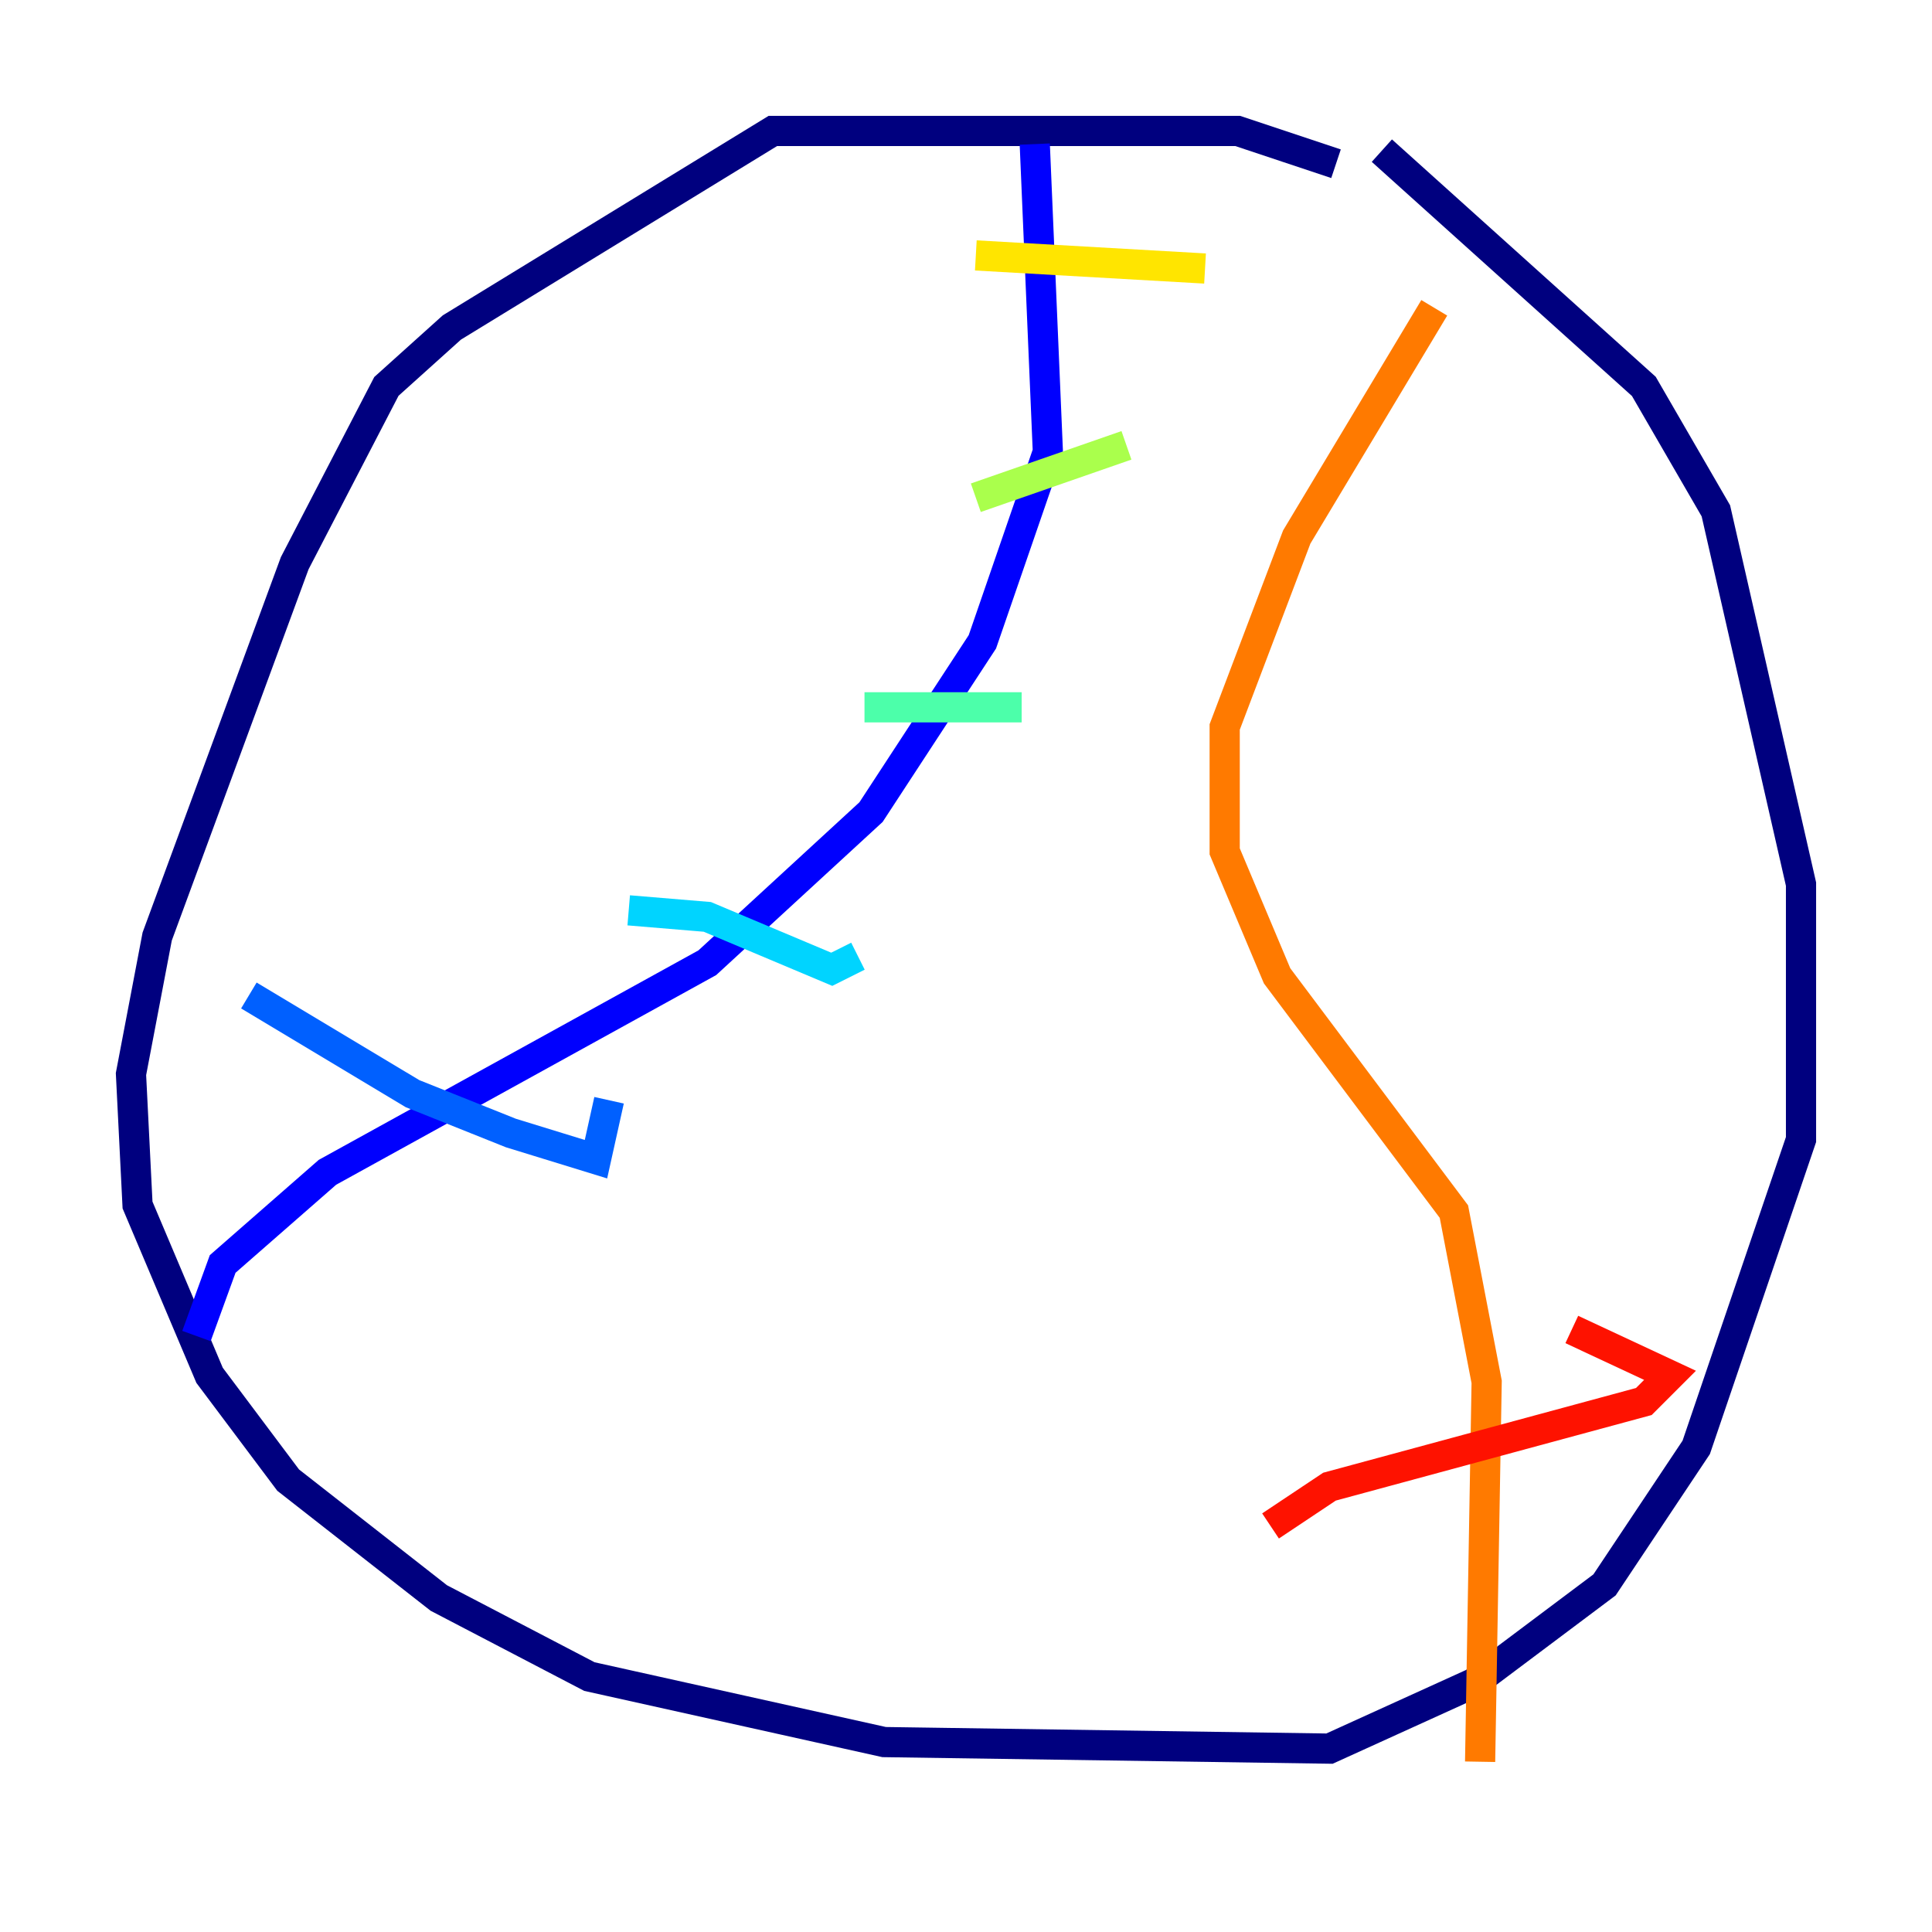 <?xml version="1.0" encoding="utf-8" ?>
<svg baseProfile="tiny" height="128" version="1.2" viewBox="0,0,128,128" width="128" xmlns="http://www.w3.org/2000/svg" xmlns:ev="http://www.w3.org/2001/xml-events" xmlns:xlink="http://www.w3.org/1999/xlink"><defs /><polyline fill="none" points="88.515,10.848 82.007,8.678 51.2,8.678 29.939,21.695 25.6,25.6 19.525,37.315 10.414,62.047 8.678,71.159 9.112,79.837 13.885,91.119 19.091,98.061 29.071,105.871 39.051,111.078 58.576,115.417 88.081,115.851 97.627,111.512 106.305,105.003 112.38,95.891 119.322,75.498 119.322,58.576 113.681,33.844 108.909,25.6 91.552,9.98" stroke="#00007f" stroke-width="2" /><polyline fill="none" points="68.556,9.546 69.424,29.939 65.085,42.522 57.709,53.803 46.861,63.783 21.695,77.668 14.752,83.742 13.017,88.515" stroke="#0000fe" stroke-width="2" /><polyline fill="none" points="16.488,65.953 27.336,72.461 33.844,75.064 39.485,76.8 40.352,72.895" stroke="#0060ff" stroke-width="2" /><polyline fill="none" points="41.654,60.312 46.861,60.746 55.105,64.217 56.841,63.349" stroke="#00d4ff" stroke-width="2" /><polyline fill="none" points="57.275,46.861 67.688,46.861" stroke="#4cffaa" stroke-width="2" /><polyline fill="none" points="64.651,32.976 74.63,29.505" stroke="#aaff4c" stroke-width="2" /><polyline fill="none" points="64.651,16.922 79.837,17.79" stroke="#ffe500" stroke-width="2" /><polyline fill="none" points="95.024,20.393 85.912,35.58 81.139,48.163 81.139,56.407 84.61,64.651 96.325,80.271 98.495,91.552 98.061,116.719" stroke="#ff7a00" stroke-width="2" /><polyline fill="none" points="84.176,101.098 88.081,98.495 108.909,92.854 110.644,91.119 104.136,88.081" stroke="#fe1200" stroke-width="2" /><polyline fill="none" points="78.102,67.688 78.102,67.688" stroke="#7f0000" stroke-width="2" /></svg>
